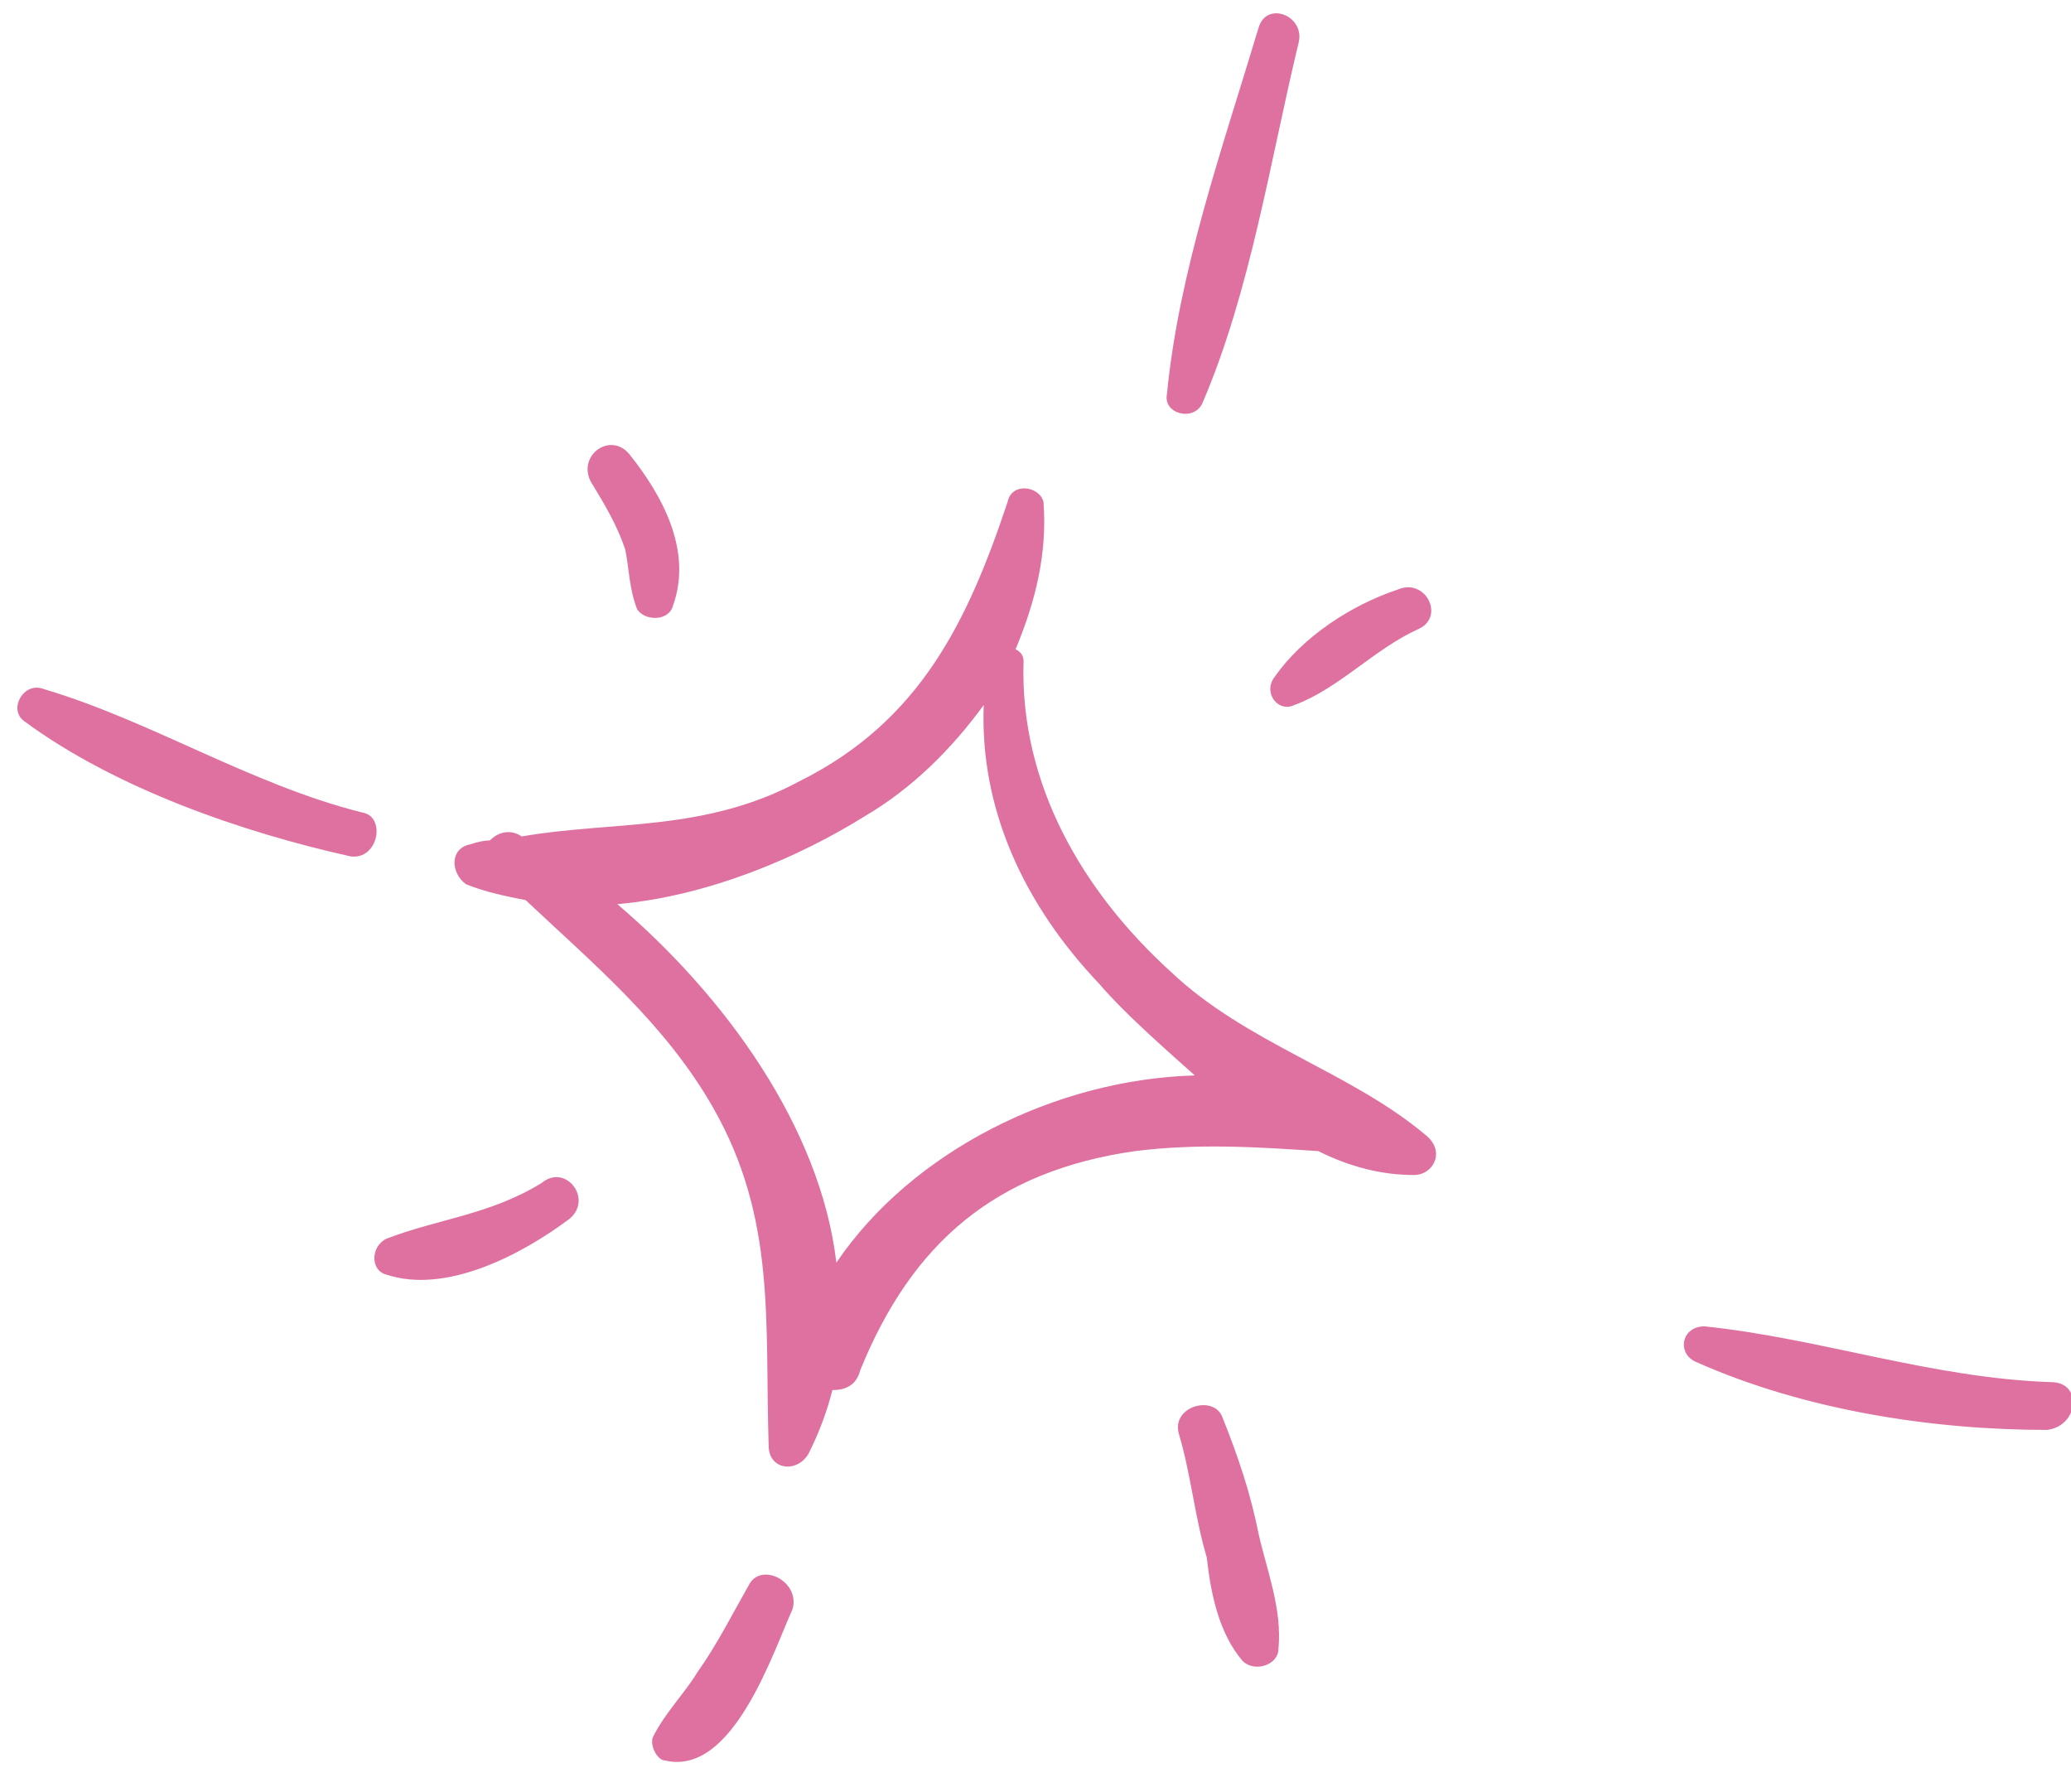 <svg version="1.2" xmlns="http://www.w3.org/2000/svg" viewBox="0 0 52 45" width="52" height="45">
	<title>New Project</title>
	<style>
		.s0 { fill: #df71a0 } 
	</style>
	<path id="&lt;Compound Path&gt;" fill-rule="evenodd" class="s0" d="m35.8 28.5c0.5 0.4 0.2 1-0.3 1-0.8 0-1.6-0.2-2.4-0.6-1.5-0.1-3-0.2-4.6 0-3.5 0.5-5.6 2.3-6.9 5.5-0.1 0.4-0.4 0.5-0.7 0.5q-0.2 0.8-0.6 1.6c-0.3 0.5-1 0.4-1-0.2-0.1-3.1 0.2-5.7-1.4-8.5-1.2-2.1-3-3.6-4.7-5.2-0.5-0.1-1-0.2-1.5-0.4-0.4-0.3-0.4-0.9 0.1-1q0.3-0.1 0.5-0.1c0.2-0.2 0.5-0.3 0.8-0.1 2.3-0.4 4.6-0.1 7-1.4 3-1.5 4.2-4 5.2-7 0.1-0.5 0.8-0.4 0.9 0 0.1 1.3-0.2 2.5-0.7 3.7q0.2 0.1 0.2 0.3c-0.1 3.1 1.5 5.8 3.7 7.8 1.9 1.8 4.5 2.5 6.4 4.1zm-5.8-1.5c-0.9-0.8-1.8-1.6-2.4-2.3-1.9-2-3-4.4-2.9-7-0.8 1.1-1.8 2.1-3 2.8-1.6 1-3.9 2-6.2 2.2 2.7 2.3 5.1 5.6 5.5 9 1.9-2.8 5.5-4.6 9-4.7zm-10.1 13.4c-0.5 1.1-1.5 4.2-3.2 3.8-0.2 0-0.4-0.4-0.3-0.6 0.3-0.6 0.8-1.1 1.1-1.6 0.5-0.7 0.9-1.5 1.3-2.2 0.3-0.6 1.3-0.1 1.1 0.6zm-5.6-9.8c-1.2 0.9-3.1 1.9-4.6 1.4-0.4-0.1-0.4-0.7 0-0.9 1.3-0.5 2.6-0.6 3.9-1.4 0.6-0.5 1.3 0.4 0.7 0.9zm-5.5-9.1c-2.7-0.6-5.9-1.7-8.2-3.4-0.4-0.3 0-1 0.5-0.8 2.7 0.8 5.2 2.4 8 3.1 0.6 0.1 0.4 1.2-0.3 1.1zm6.1-9.3c-0.5-0.7 0.4-1.4 0.9-0.8 0.8 1 1.6 2.4 1.1 3.8-0.1 0.4-0.7 0.4-0.9 0.1-0.2-0.5-0.2-1-0.3-1.5-0.2-0.6-0.5-1.1-0.8-1.6zm14.4-2.3c0.3-3.1 1.4-6.2 2.3-9.2 0.2-0.7 1.2-0.3 1 0.4-0.7 2.9-1.2 6.2-2.4 9-0.2 0.5-1 0.3-0.9-0.2zm5.8 4.9c0.7-0.3 1.2 0.7 0.5 1-1.1 0.5-2 1.5-3.1 1.9-0.4 0.2-0.8-0.3-0.5-0.7 0.7-1 1.9-1.8 3.1-2.2zm16.3 21.1c-2.9 0-6.1-0.5-8.8-1.7-0.5-0.2-0.4-0.9 0.2-0.9 2.9 0.3 5.7 1.3 8.7 1.4 0.8 0 0.7 1.1-0.1 1.2zm-19.8 2.6c0.2 0.9 0.6 1.9 0.5 2.9 0 0.4-0.6 0.6-0.9 0.3-0.6-0.7-0.8-1.7-0.9-2.6-0.3-1-0.4-2.1-0.7-3.1-0.2-0.7 0.9-1 1.1-0.4 0.4 1 0.7 1.9 0.9 2.9z"/>
</svg>